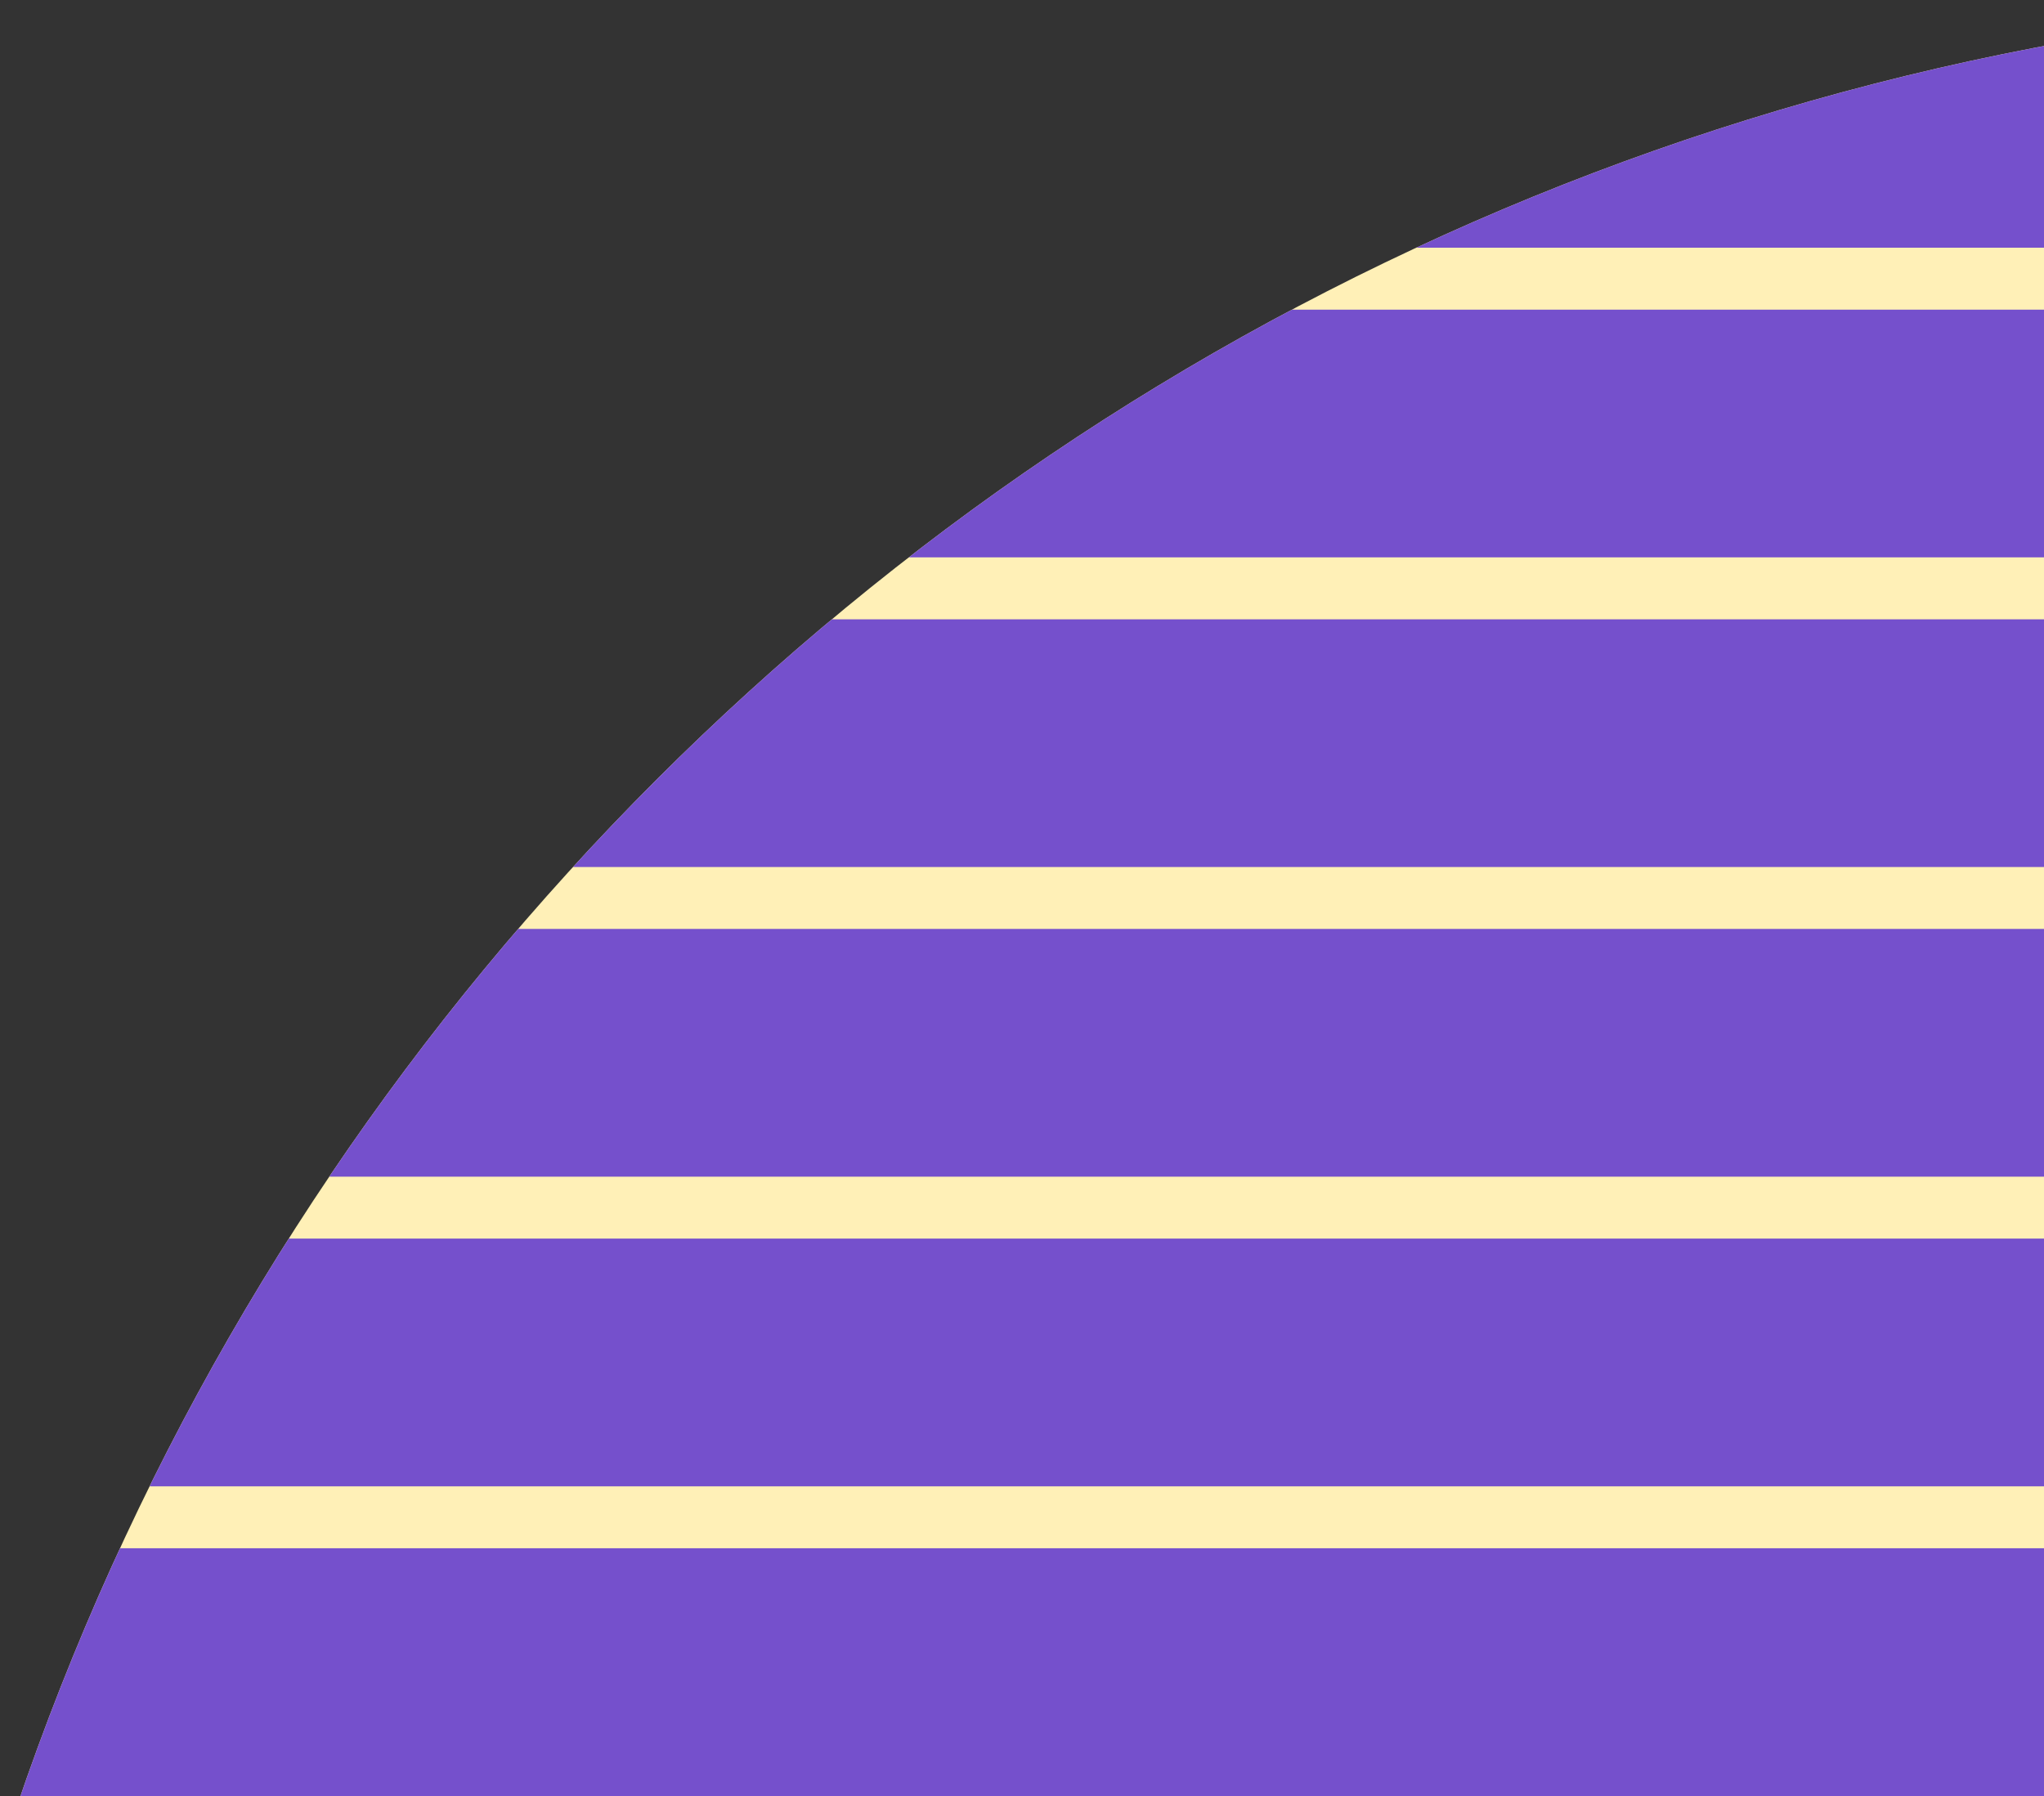 <svg width="33" height="29" viewBox="0 0 33 29" fill="none" xmlns="http://www.w3.org/2000/svg">
<rect x="0" y="0" width="33" height="29" fill="#333333" stroke="none"/>
<g clip-path="url(#clip0_308_18467)">
<g clip-path="url(#clip1_308_18467)">
<path d="M-2 43C-2 19.252 17.252 0 41 0V0V43H-2V43Z" fill="#FFF0B7"/>
<rect x="-2" y="25" width="43" height="4" fill="#7550CC"/>
<rect x="-2" y="20" width="43" height="4" fill="#7550CC"/>
<rect x="-2" y="15" width="43" height="4" fill="#7550CC"/>
<rect x="-2" y="10" width="43" height="4" fill="#7550CC"/>
<rect x="-2" y="5" width="43" height="4" fill="#7550CC"/>
<rect x="-2" width="43" height="4" fill="#7550CC"/>
</g>
</g>
<defs>
<clipPath id="clip0_308_18467">
<rect width="33" height="29" fill="white"/>
</clipPath>
<clipPath id="clip1_308_18467">
<path d="M-2 43C-2 19.252 17.252 0 41 0V0V43H-2V43Z" fill="white"/>
</clipPath>
</defs>
</svg>
